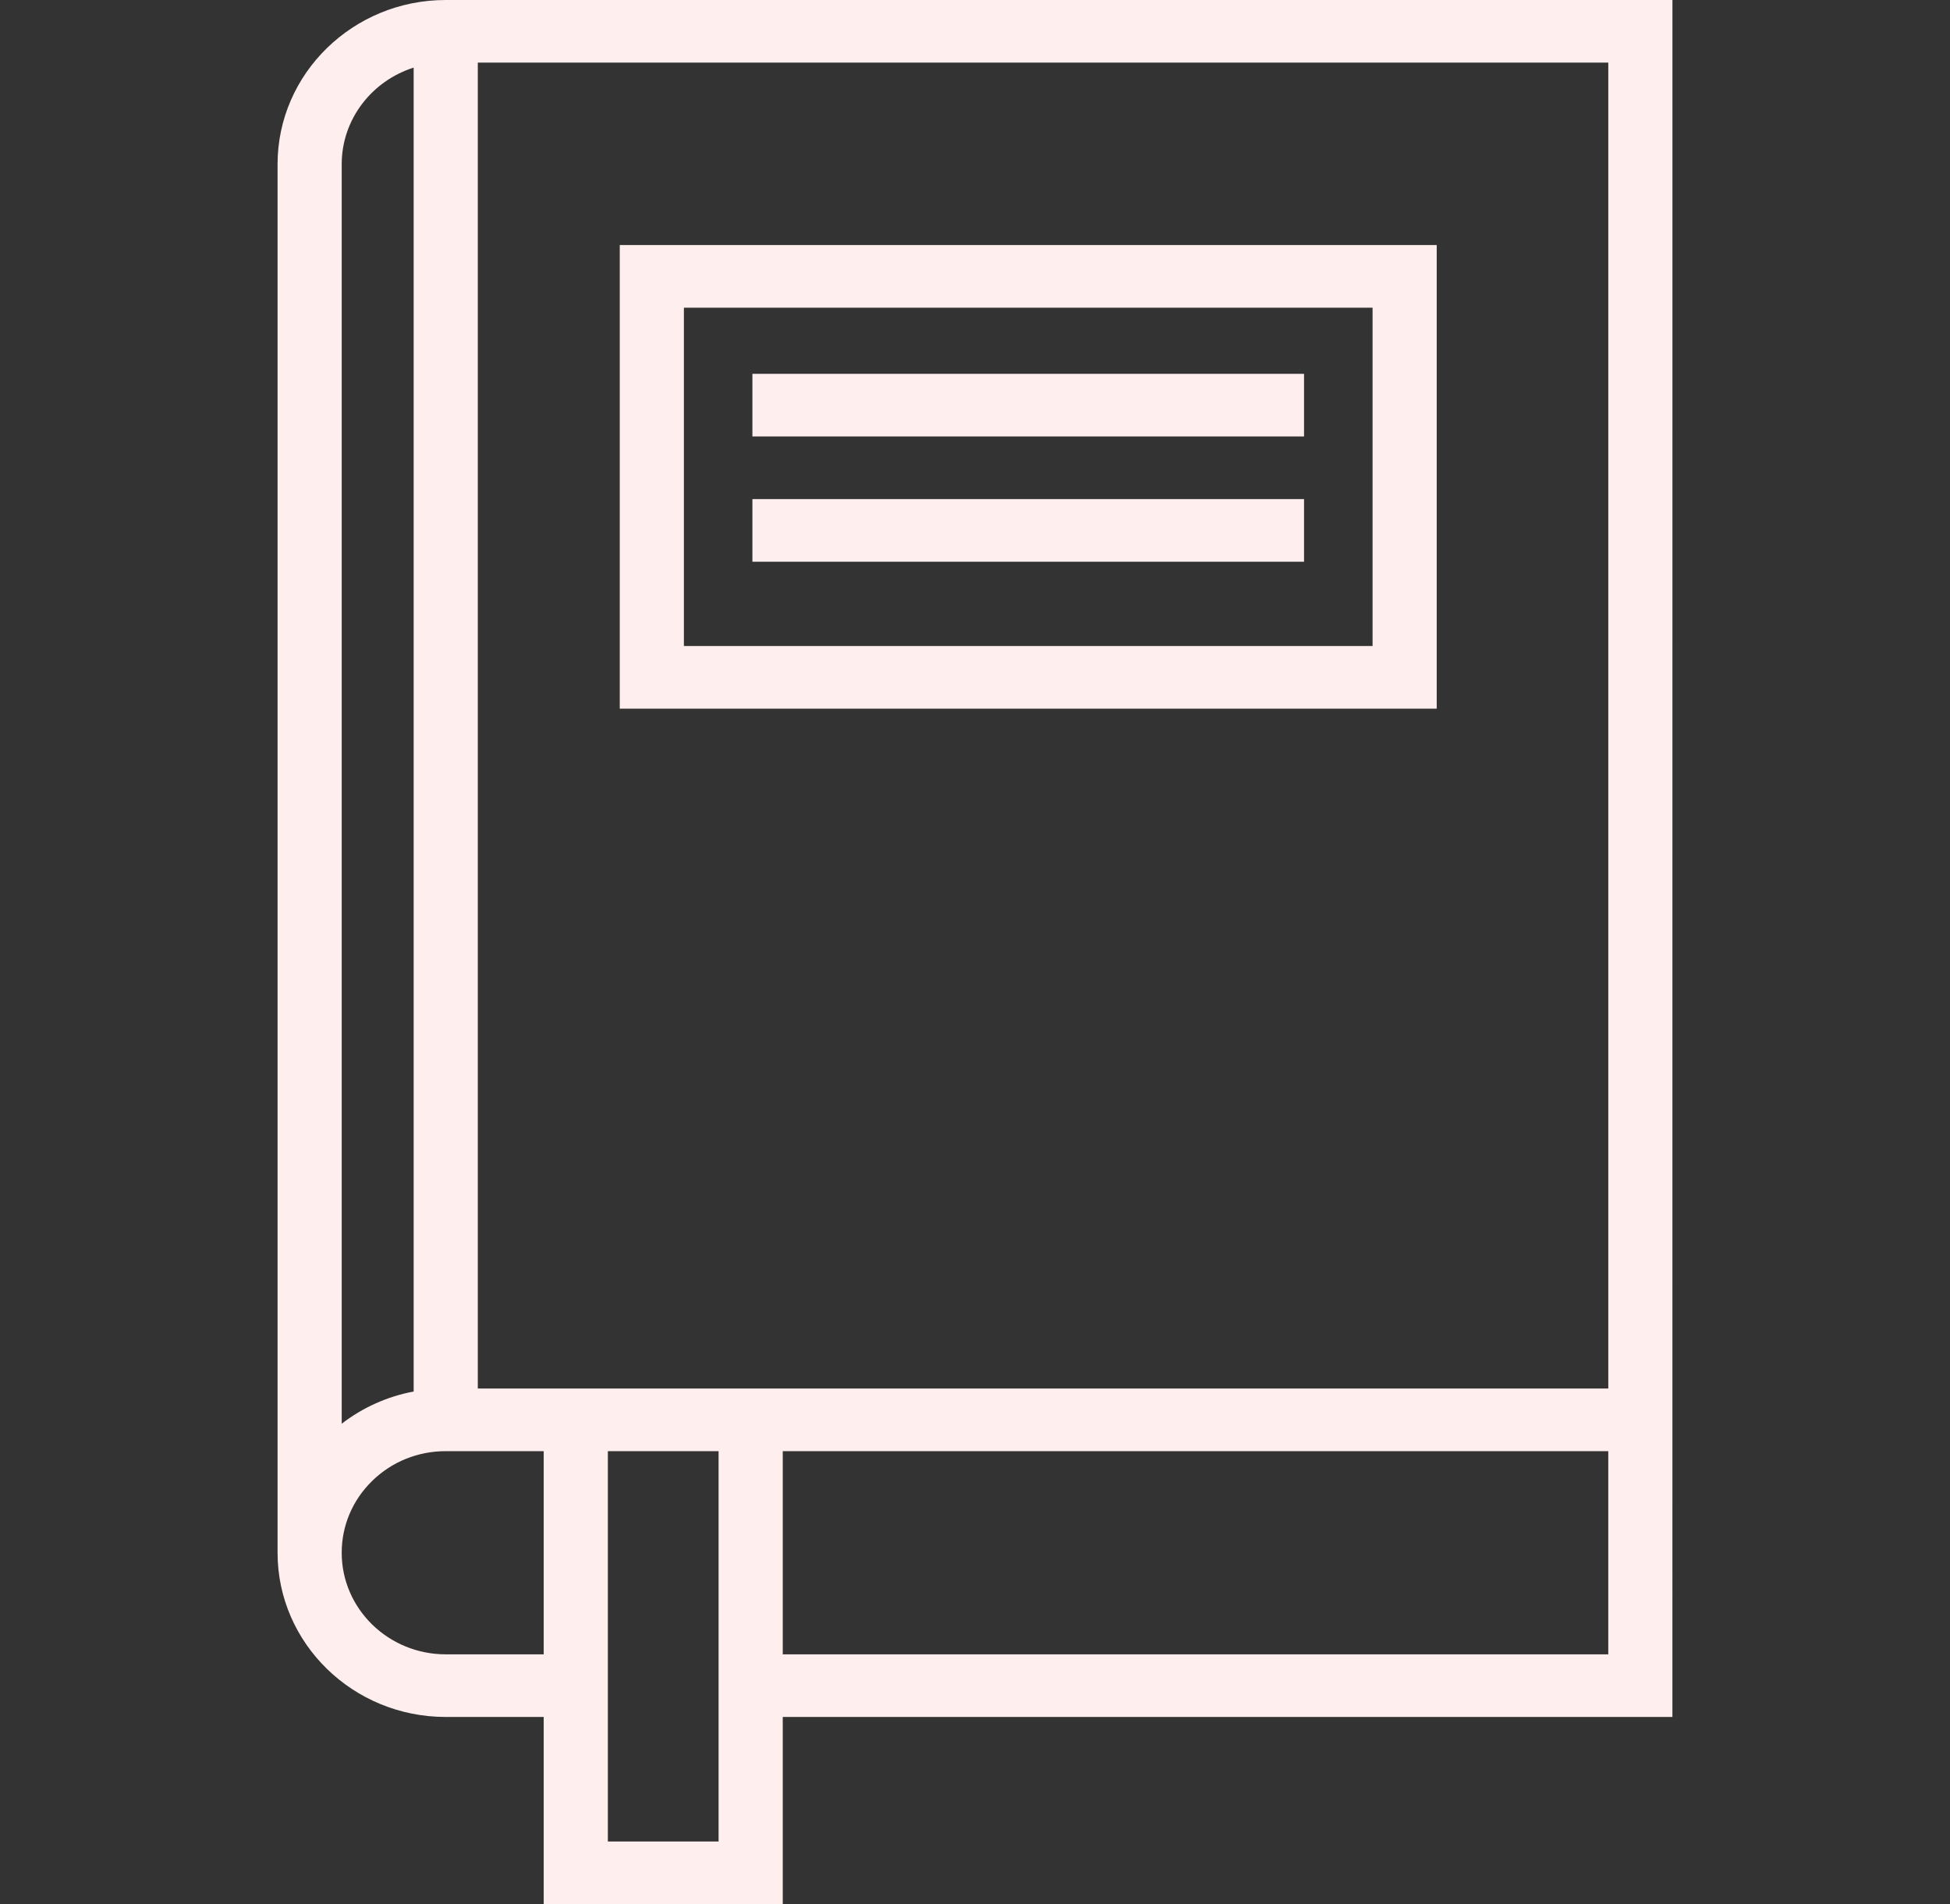 <svg width="85" height="83" viewBox="0 0 85 83" fill="none" xmlns="http://www.w3.org/2000/svg">
<rect x="0" y="0" width="85" height="83" fill="#333333" stroke="none"/>
<path d="M62.626 30.89V10.681H27.015V30.89H62.626V30.89ZM29.811 13.412H59.83V28.159H29.811V13.412Z" fill="#FFEEEE"/>
<path d="M56.843 16.295H32.797V19.025H56.843V16.295Z" fill="#FFEEEE"/>
<path d="M56.843 21.755H32.797V24.486H56.843V21.755Z" fill="#FFEEEE"/>
<path d="M72.901 0H19.429C15.387 0 12.099 3.211 12.099 7.158C12.099 7.158 12.099 67.684 12.099 67.684C12.099 71.63 15.387 74.841 19.428 74.841H23.7V83H34.12V74.841H72.9L72.901 0ZM70.105 60.525H20.827V2.73H70.105V60.525ZM18.031 2.947V60.655C16.886 60.87 15.816 61.349 14.895 62.059V7.158C14.895 5.193 16.213 3.524 18.031 2.947ZM19.428 72.111C16.929 72.111 14.895 70.125 14.895 67.684C14.895 66.5 15.367 65.388 16.223 64.552C17.079 63.716 18.217 63.255 19.428 63.255H23.7V72.111H19.428ZM26.496 80.27V63.255H31.323V80.27H26.496ZM70.104 72.111H34.12V63.255H70.104V72.111Z" fill="#FFEEEE"/>
</svg>
